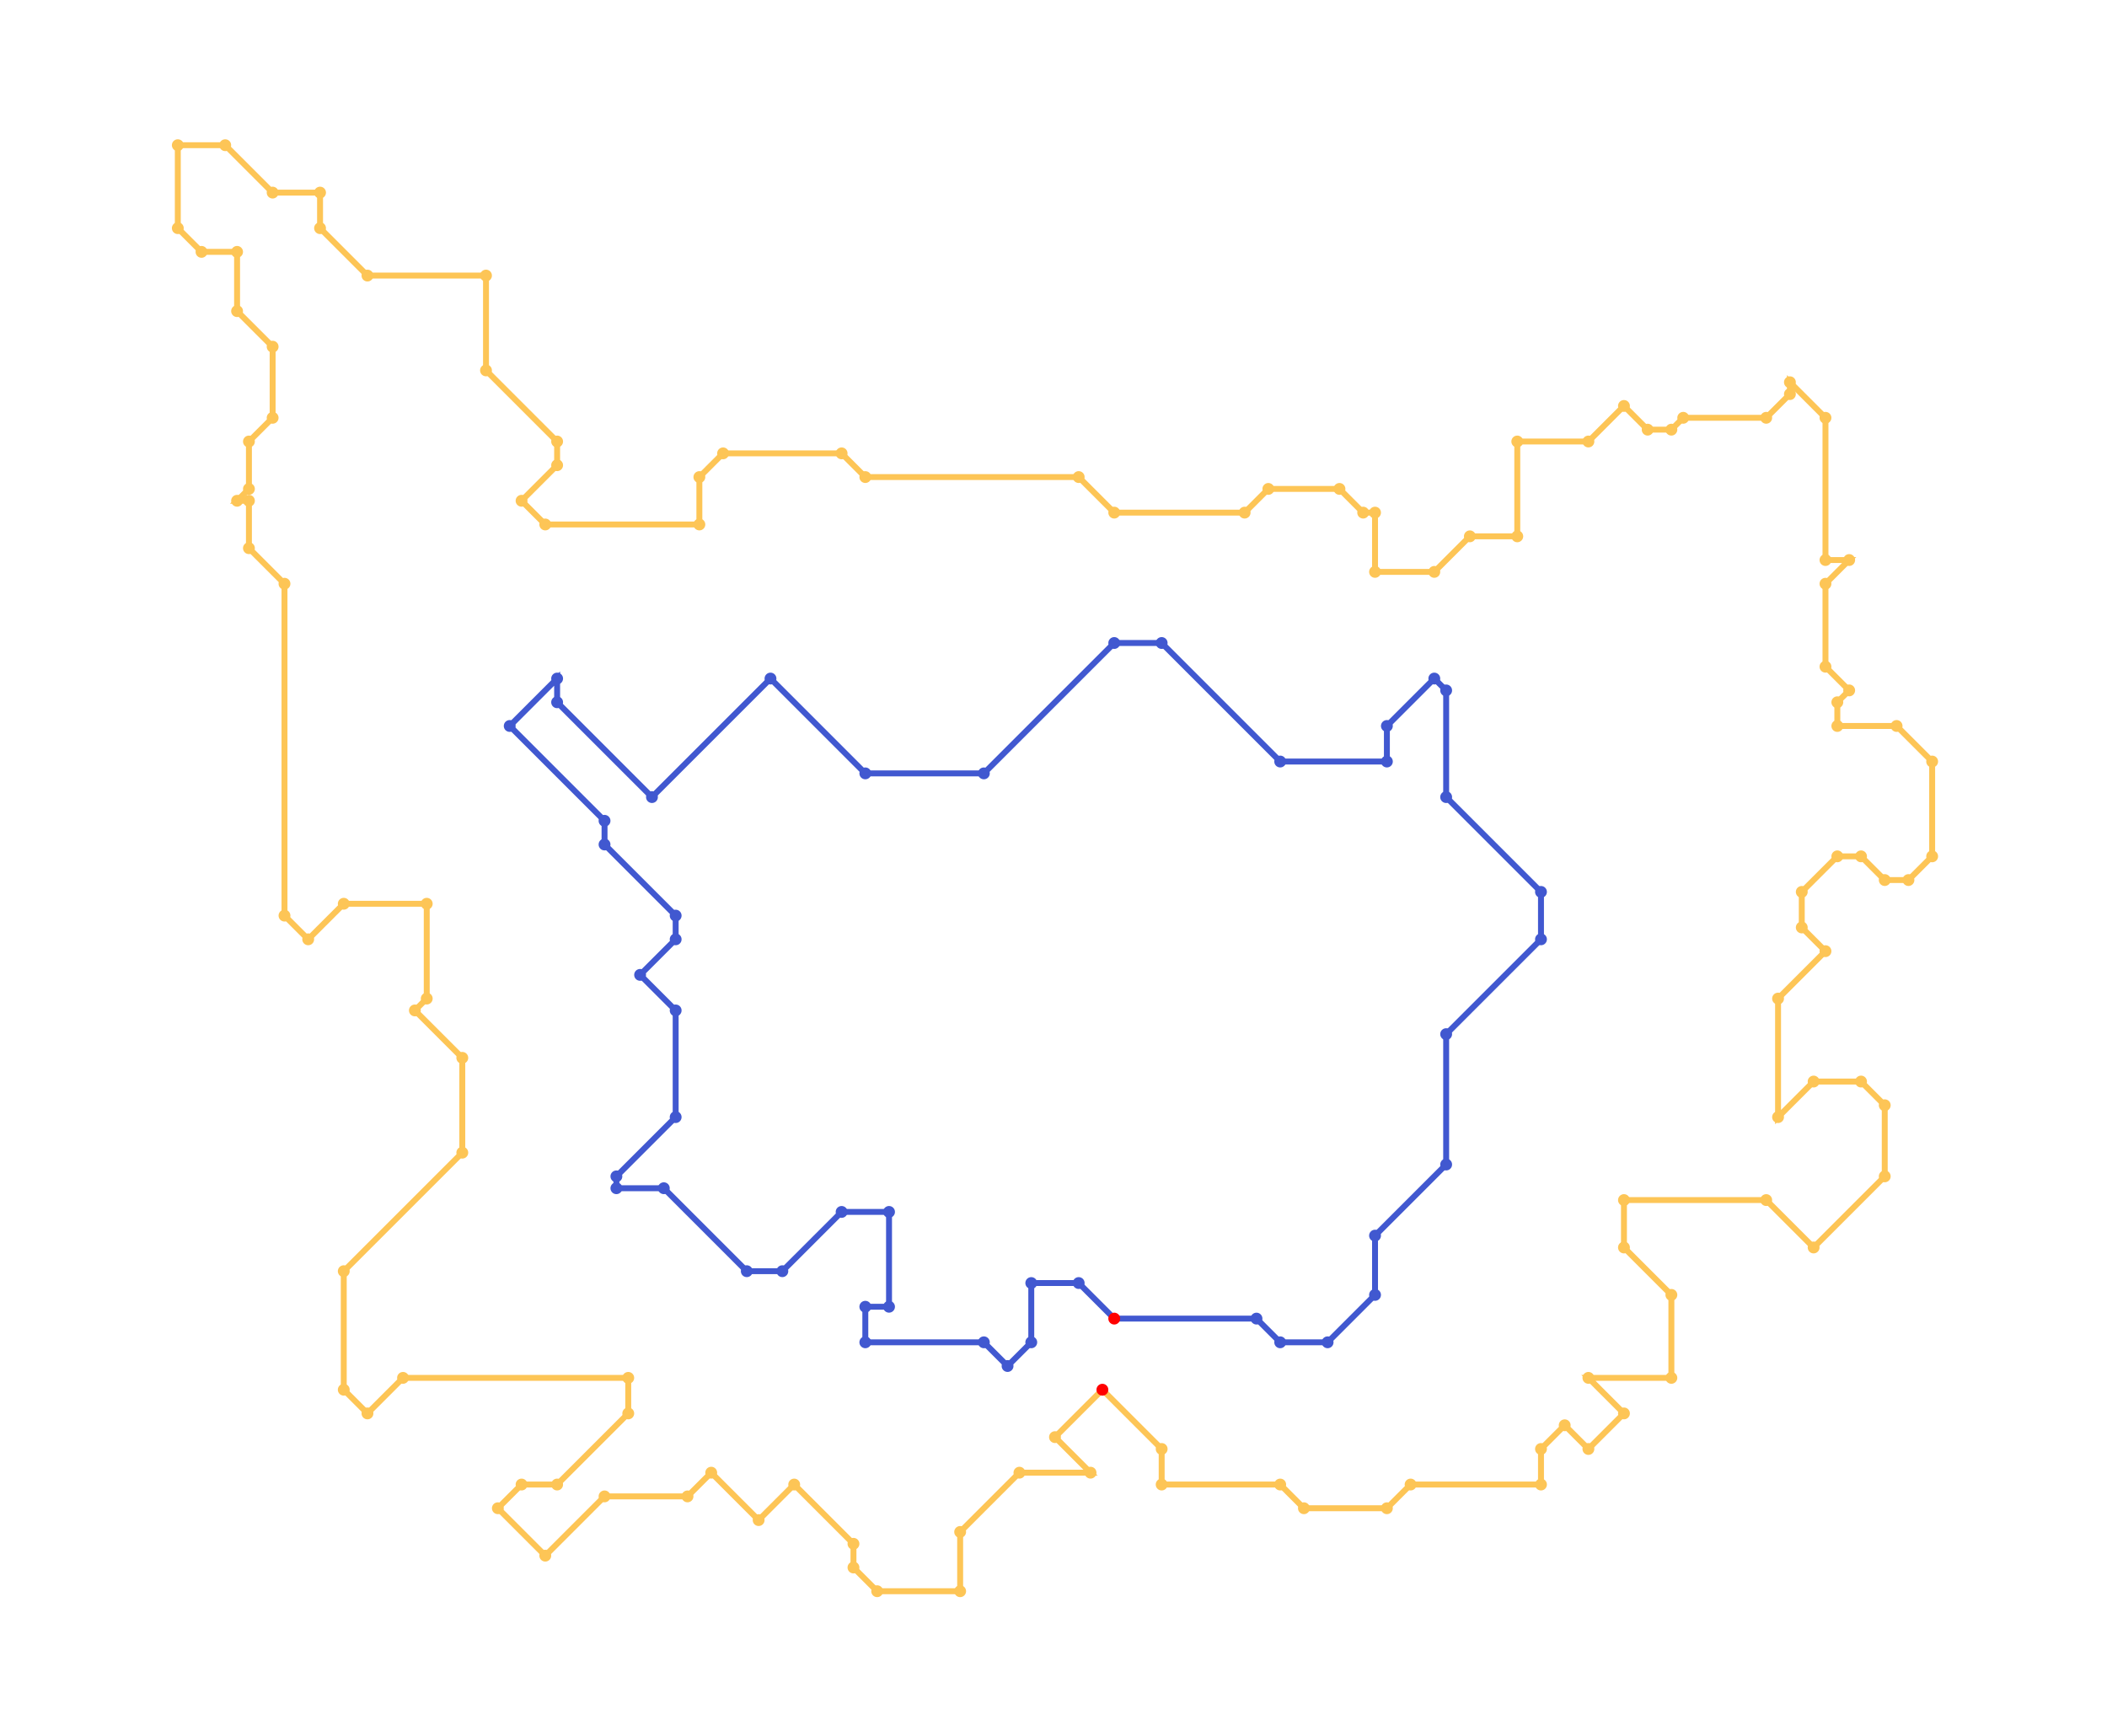 <?xml version="1.0" encoding="UTF-8"?>
<!DOCTYPE svg PUBLIC '-//W3C//DTD SVG 1.0//EN'
          'http://www.w3.org/TR/2001/REC-SVG-20010904/DTD/svg10.dtd'>
<svg contentScriptType="text/ecmascript" xmlns:xlink="http://www.w3.org/1999/xlink" zoomAndPan="magnify" contentStyleType="text/css" viewBox="-60 235 711 586" preserveAspectRatio="xMidYMid meet" xmlns="http://www.w3.org/2000/svg" version="1.0">
  <rect fill="rgb(255, 255, 255)" x="-60.0" width="100%" height="100%" y="235.0"/>
  <g>
        <g>
      <marker refY="1" preserveAspectRatio="xMidYMid meet" markerHeight="2" id="MARKER-ANIMATION-2a68d347-37e9-43f7-8ca0-fc3d3dc85a73" markerWidth="2" refX="1">
        <circle fill="rgb(0, 0, 0)" r="1" cx="1" cy="1" stroke="none"/>
      </marker>
      <marker refY="1" preserveAspectRatio="xMidYMid meet" markerHeight="2" id="MARKERSTART-ANIMATION-2a68d347-37e9-43f7-8ca0-fc3d3dc85a73" markerWidth="2" refX="1">
        <circle fill="rgb(255, 0, 0)" r="1" cx="1" cy="1" stroke="none"/>
      </marker>
      <polyline points="" marker-mid="url(#MARKER-ANIMATION-2a68d347-37e9-43f7-8ca0-fc3d3dc85a73)" fill="none" id="ANIMATION-2a68d347-37e9-43f7-8ca0-fc3d3dc85a73" stroke="rgb(221, 126, 150)" marker-start="url(#MARKERSTART-ANIMATION-2a68d347-37e9-43f7-8ca0-fc3d3dc85a73)" stroke-width="2">
        <animate dur="20.0s" from="316.0,680.0 316.0,680.0 316.0,680.0 364.0,680.0 372.0,688.0 372.0,688.0 372.0,688.0 388.0,688.0 388.0,688.0 388.0,688.0 388.0,688.0 404.0,672.0 404.0,672.0 404.0,672.0 404.0,652.0 404.0,652.0 404.0,652.0 404.0,652.0 404.0,652.0 428.0,628.0 428.0,584.0 428.0,584.0 428.0,584.0 428.0,584.0 428.0,584.0 460.0,552.0 460.0,552.0 460.0,552.0 460.0,552.0 460.0,552.0 460.0,552.0 460.0,552.0 460.0,552.0 460.0,536.0 460.0,536.0 460.0,536.0 460.0,536.0 460.0,536.0 428.0,504.0 428.0,468.0 428.0,468.0 428.0,468.0 428.0,468.0 424.0,464.0 424.0,464.0 424.0,464.0 424.0,464.0 424.0,464.0 424.0,464.0 424.0,464.0 408.0,480.0 408.0,480.0 408.0,492.0 408.0,492.0 408.0,492.0 408.0,492.0 408.0,492.0 372.0,492.0 332.0,452.0 316.0,452.0 272.0,496.0 232.0,496.0 200.0,464.0 200.0,464.0 200.0,464.0 200.0,464.0 160.0,504.0 160.0,504.0 160.0,504.0 128.0,472.0 128.0,472.0 128.0,472.0 128.0,472.0 128.0,472.0 128.0,472.0 128.0,472.0 128.0,464.0 128.0,464.0 128.0,464.0 128.0,464.0 128.0,464.0 128.0,464.0 128.0,464.0 128.0,464.0 128.0,464.0 128.0,464.0 112.0,480.0 112.0,480.0 112.0,480.0 112.0,480.0 112.0,480.0 144.0,512.0 144.0,520.0 168.0,544.0 168.0,544.0 168.0,544.0 168.0,552.0 156.0,564.0 168.0,576.0 168.0,612.0 148.0,632.0 148.0,636.0 148.0,636.0 148.0,636.0 164.0,636.0 164.0,636.0 164.0,636.0 164.0,636.0 164.0,636.0 192.0,664.0 192.0,664.0 204.0,664.0 204.0,664.0 204.0,664.0 224.0,644.0 240.0,644.0 240.0,676.0 232.0,676.0 232.0,676.0 232.0,688.0 232.0,688.0 272.0,688.0 272.0,688.0 280.0,696.0 288.0,688.0 288.0,668.0 304.0,668.0 304.0,668.0 304.0,668.0 316.0,680.0 " attributeName="points" repeatCount="indefinite" to="312.0,704.0 332.0,724.0 332.0,736.0 372.0,736.0 380.0,744.0 408.0,744.0 416.0,736.0 460.0,736.0 460.0,724.0 468.0,716.0 476.0,724.0 488.0,712.0 476.0,700.0 504.0,700.0 504.0,672.0 488.0,656.0 488.0,640.0 536.0,640.0 552.0,656.0 576.0,632.0 576.0,608.0 568.0,600.0 552.0,600.0 540.0,612.0 540.0,572.0 556.0,556.0 548.0,548.0 548.0,536.0 560.0,524.0 568.0,524.0 576.0,532.0 584.0,532.0 592.0,524.0 592.0,492.0 580.0,480.0 560.0,480.0 560.0,472.0 564.0,468.0 556.0,460.0 556.0,432.0 564.0,424.0 556.0,424.0 556.0,376.0 544.0,364.0 544.0,368.0 536.0,376.0 508.0,376.0 504.0,380.0 496.0,380.0 488.0,372.0 476.0,384.0 452.0,384.0 452.0,416.0 436.0,416.0 424.0,428.0 404.0,428.0 404.0,408.0 400.0,408.0 392.0,400.0 368.0,400.0 360.0,408.0 316.0,408.0 304.0,396.0 232.0,396.0 224.0,388.0 184.0,388.0 176.0,396.0 176.0,412.0 124.0,412.0 116.0,404.0 128.0,392.0 128.0,384.0 104.0,360.0 104.0,328.0 64.0,328.0 48.0,312.0 48.0,300.0 32.0,300.0 16.0,284.0 0.0,284.0 0.0,312.0 8.0,320.0 20.0,320.0 20.0,340.0 32.0,352.0 32.0,376.0 24.0,384.0 24.0,400.0 20.0,404.0 24.0,404.0 24.0,420.0 36.0,432.0 36.0,544.0 44.0,552.0 56.0,540.0 84.0,540.0 84.0,572.0 80.0,576.0 96.0,592.0 96.0,624.0 56.0,664.0 56.0,704.0 64.0,712.0 76.0,700.0 152.0,700.0 152.0,712.0 128.0,736.0 116.0,736.0 108.0,744.0 124.0,760.0 144.0,740.0 172.0,740.0 180.0,732.0 196.0,748.0 208.0,736.0 208.0,736.0 208.0,736.0 208.0,736.0 228.0,756.0 228.0,764.0 236.0,772.0 264.0,772.0 264.0,752.0 264.0,752.0 284.0,732.0 284.0,732.0 308.0,732.0 296.0,720.0 312.0,704.0 312.0,704.0 " begin ="0s"/>
      </polyline>
    </g>
    <g>
      <marker refY="1" preserveAspectRatio="xMidYMid meet" markerHeight="2" id="MARKER-ANIMATION-2a68d347-37e9-43f7-8ca0-fc3d3dc85a73" markerWidth="2" refX="1">
        <circle fill="rgb(0, 0, 0)" r="1" cx="1" cy="1" stroke="none"/>
      </marker>
      <marker refY="1" preserveAspectRatio="xMidYMid meet" markerHeight="2" id="MARKERSTART-ANIMATION-2a68d347-37e9-43f7-8ca0-fc3d3dc85a73" markerWidth="2" refX="1">
        <circle fill="rgb(255, 0, 0)" r="1" cx="1" cy="1" stroke="none"/>
      </marker>
      <polyline points="" marker-mid="url(#MARKER-ANIMATION-2a68d347-37e9-43f7-8ca0-fc3d3dc85a73)" fill="none" id="ANIMATION-2a68d347-37e9-43f7-8ca0-fc3d3dc85a73" stroke="rgb(205, 92, 181)" marker-start="url(#MARKERSTART-ANIMATION-2a68d347-37e9-43f7-8ca0-fc3d3dc85a73)" stroke-width="2">
        <animate dur="20.0s" from="316.0,680.0 316.0,680.0 316.0,680.0 364.0,680.0 372.0,688.0 372.0,688.0 372.0,688.0 388.0,688.0 388.0,688.0 388.0,688.0 388.0,688.0 404.0,672.0 404.0,672.0 404.0,672.0 404.0,652.0 404.0,652.0 404.0,652.0 404.0,652.0 404.0,652.0 428.0,628.0 428.0,584.0 428.0,584.0 428.0,584.0 428.0,584.0 428.0,584.0 460.0,552.0 460.0,552.0 460.0,552.0 460.0,552.0 460.0,552.0 460.0,552.0 460.0,552.0 460.0,552.0 460.0,536.0 460.0,536.0 460.0,536.0 460.0,536.0 460.0,536.0 428.0,504.0 428.0,468.0 428.0,468.0 428.0,468.0 428.0,468.0 424.0,464.0 424.0,464.0 424.0,464.0 424.0,464.0 424.0,464.0 424.0,464.0 424.0,464.0 408.0,480.0 408.0,480.0 408.0,492.0 408.0,492.0 408.0,492.0 408.0,492.0 408.0,492.0 372.0,492.0 332.0,452.0 316.0,452.0 272.0,496.0 232.0,496.0 200.0,464.0 200.0,464.0 200.0,464.0 200.0,464.0 160.0,504.0 160.0,504.0 160.0,504.0 128.0,472.0 128.0,472.0 128.0,472.0 128.0,472.0 128.0,472.0 128.0,472.0 128.0,472.0 128.0,464.0 128.0,464.0 128.0,464.0 128.0,464.0 128.0,464.0 128.0,464.0 128.0,464.0 128.0,464.0 128.0,464.0 128.0,464.0 112.0,480.0 112.0,480.0 112.0,480.0 112.0,480.0 112.0,480.0 144.0,512.0 144.0,520.0 168.0,544.0 168.0,544.0 168.0,544.0 168.0,552.0 156.0,564.0 168.0,576.0 168.0,612.0 148.0,632.0 148.0,636.0 148.0,636.0 148.0,636.0 164.0,636.0 164.0,636.0 164.0,636.0 164.0,636.0 164.0,636.0 192.0,664.0 192.0,664.0 204.0,664.0 204.0,664.0 204.0,664.0 224.0,644.0 240.0,644.0 240.0,676.0 232.0,676.0 232.0,676.0 232.0,688.0 232.0,688.0 272.0,688.0 272.0,688.0 280.0,696.0 288.0,688.0 288.0,668.0 304.0,668.0 304.0,668.0 304.0,668.0 316.0,680.0 " attributeName="points" repeatCount="indefinite" to="312.0,704.0 332.0,724.0 332.0,736.0 372.0,736.0 380.0,744.0 408.0,744.0 416.0,736.0 460.0,736.0 460.0,724.0 468.0,716.0 476.0,724.0 488.0,712.0 476.0,700.0 504.0,700.0 504.0,672.0 488.0,656.0 488.0,640.0 536.0,640.0 552.0,656.0 576.0,632.0 576.0,608.0 568.0,600.0 552.0,600.0 540.0,612.0 540.0,572.0 556.0,556.0 548.0,548.0 548.0,536.0 560.0,524.0 568.0,524.0 576.0,532.0 584.0,532.0 592.0,524.0 592.0,492.0 580.0,480.0 560.0,480.0 560.0,472.0 564.0,468.0 556.0,460.0 556.0,432.0 564.0,424.0 556.0,424.0 556.0,376.0 544.0,364.0 544.0,368.0 536.0,376.0 508.0,376.0 504.0,380.0 496.0,380.0 488.0,372.0 476.0,384.0 452.0,384.0 452.0,416.0 436.0,416.0 424.0,428.0 404.0,428.0 404.0,408.0 400.0,408.0 392.0,400.0 368.0,400.0 360.0,408.0 316.0,408.0 304.0,396.0 232.0,396.0 224.0,388.0 184.0,388.0 176.0,396.0 176.0,412.0 124.0,412.0 116.0,404.0 128.0,392.0 128.0,384.0 104.0,360.0 104.0,328.0 64.0,328.0 48.0,312.0 48.0,300.0 32.0,300.0 16.0,284.0 0.0,284.0 0.0,312.0 8.0,320.0 20.0,320.0 20.0,340.0 32.0,352.0 32.0,376.0 24.0,384.0 24.0,400.0 20.0,404.0 24.0,404.0 24.0,420.0 36.0,432.0 36.0,544.0 44.0,552.0 56.0,540.0 84.0,540.0 84.0,572.0 80.0,576.0 96.0,592.0 96.0,624.0 56.0,664.0 56.0,704.0 64.0,712.0 76.0,700.0 152.0,700.0 152.0,712.0 128.0,736.0 116.0,736.0 108.0,744.0 124.0,760.0 144.0,740.0 172.0,740.0 180.0,732.0 196.0,748.0 208.0,736.0 208.0,736.0 208.0,736.0 208.0,736.0 228.0,756.0 228.0,764.0 236.0,772.0 264.0,772.0 264.0,752.0 264.0,752.0 284.0,732.0 284.0,732.0 308.0,732.0 296.0,720.0 312.0,704.0 312.0,704.0 " begin ="4s"/>
      </polyline>
    </g>
    <g>
      <marker refY="1" preserveAspectRatio="xMidYMid meet" markerHeight="2" id="MARKER-ANIMATION-2a68d347-37e9-43f7-8ca0-fc3d3dc85a73" markerWidth="2" refX="1">
        <circle fill="rgb(0, 0, 0)" r="1" cx="1" cy="1" stroke="none"/>
      </marker>
      <marker refY="1" preserveAspectRatio="xMidYMid meet" markerHeight="2" id="MARKERSTART-ANIMATION-2a68d347-37e9-43f7-8ca0-fc3d3dc85a73" markerWidth="2" refX="1">
        <circle fill="rgb(255, 0, 0)" r="1" cx="1" cy="1" stroke="none"/>
      </marker>
      <polyline points="" marker-mid="url(#MARKER-ANIMATION-2a68d347-37e9-43f7-8ca0-fc3d3dc85a73)" fill="none" id="ANIMATION-2a68d347-37e9-43f7-8ca0-fc3d3dc85a73" stroke="rgb(173, 83, 195)" marker-start="url(#MARKERSTART-ANIMATION-2a68d347-37e9-43f7-8ca0-fc3d3dc85a73)" stroke-width="2">
        <animate dur="20.0s" from="316.0,680.0 316.0,680.0 316.0,680.0 364.0,680.0 372.0,688.0 372.0,688.0 372.0,688.0 388.0,688.0 388.0,688.0 388.0,688.0 388.0,688.0 404.0,672.0 404.0,672.0 404.0,672.0 404.0,652.0 404.0,652.0 404.0,652.0 404.0,652.0 404.0,652.0 428.0,628.0 428.0,584.0 428.0,584.0 428.0,584.0 428.0,584.0 428.0,584.0 460.0,552.0 460.0,552.0 460.0,552.0 460.0,552.0 460.0,552.0 460.0,552.0 460.0,552.0 460.0,552.0 460.0,536.0 460.0,536.0 460.0,536.0 460.0,536.0 460.0,536.0 428.0,504.0 428.0,468.0 428.0,468.0 428.0,468.0 428.0,468.0 424.0,464.0 424.0,464.0 424.0,464.0 424.0,464.0 424.0,464.0 424.0,464.0 424.0,464.0 408.0,480.0 408.0,480.0 408.0,492.0 408.0,492.0 408.0,492.0 408.0,492.0 408.0,492.0 372.0,492.0 332.0,452.0 316.0,452.0 272.0,496.0 232.0,496.0 200.0,464.0 200.0,464.0 200.0,464.0 200.0,464.0 160.0,504.0 160.0,504.0 160.0,504.0 128.0,472.0 128.0,472.0 128.0,472.0 128.0,472.0 128.0,472.0 128.0,472.0 128.0,472.0 128.0,464.0 128.0,464.0 128.0,464.0 128.0,464.0 128.0,464.0 128.0,464.0 128.0,464.0 128.0,464.0 128.0,464.0 128.0,464.0 112.0,480.0 112.0,480.0 112.0,480.0 112.0,480.0 112.0,480.0 144.0,512.0 144.0,520.0 168.0,544.0 168.0,544.0 168.0,544.0 168.0,552.0 156.0,564.0 168.0,576.0 168.0,612.0 148.0,632.0 148.0,636.0 148.0,636.0 148.0,636.0 164.0,636.0 164.0,636.0 164.0,636.0 164.0,636.0 164.0,636.0 192.0,664.0 192.0,664.0 204.0,664.0 204.0,664.0 204.0,664.0 224.0,644.0 240.0,644.0 240.0,676.0 232.0,676.0 232.0,676.0 232.0,688.0 232.0,688.0 272.0,688.0 272.0,688.0 280.0,696.0 288.0,688.0 288.0,668.0 304.0,668.0 304.0,668.0 304.0,668.0 316.0,680.0 " attributeName="points" repeatCount="indefinite" to="312.0,704.0 332.0,724.0 332.0,736.0 372.0,736.0 380.0,744.0 408.0,744.0 416.0,736.0 460.0,736.0 460.0,724.0 468.0,716.0 476.0,724.0 488.0,712.0 476.0,700.0 504.0,700.0 504.0,672.0 488.0,656.0 488.0,640.0 536.0,640.0 552.0,656.0 576.0,632.0 576.0,608.0 568.0,600.0 552.0,600.0 540.0,612.0 540.0,572.0 556.0,556.0 548.0,548.0 548.0,536.0 560.0,524.0 568.0,524.0 576.0,532.0 584.0,532.0 592.0,524.0 592.0,492.0 580.0,480.0 560.0,480.0 560.0,472.0 564.0,468.0 556.0,460.0 556.0,432.0 564.0,424.0 556.0,424.0 556.0,376.0 544.0,364.0 544.0,368.0 536.0,376.0 508.0,376.0 504.0,380.0 496.0,380.0 488.0,372.0 476.0,384.0 452.0,384.0 452.0,416.0 436.0,416.0 424.0,428.0 404.0,428.0 404.0,408.0 400.0,408.0 392.0,400.0 368.0,400.0 360.0,408.0 316.0,408.0 304.0,396.0 232.0,396.0 224.0,388.0 184.0,388.0 176.0,396.0 176.0,412.0 124.0,412.0 116.0,404.0 128.0,392.0 128.0,384.0 104.0,360.0 104.0,328.0 64.0,328.0 48.0,312.0 48.0,300.0 32.0,300.0 16.0,284.0 0.0,284.0 0.0,312.0 8.0,320.0 20.0,320.0 20.0,340.0 32.0,352.0 32.0,376.0 24.0,384.0 24.0,400.0 20.0,404.0 24.0,404.0 24.0,420.0 36.0,432.0 36.0,544.0 44.0,552.0 56.0,540.0 84.0,540.0 84.0,572.0 80.0,576.0 96.0,592.0 96.0,624.0 56.0,664.0 56.0,704.0 64.0,712.0 76.0,700.0 152.0,700.0 152.0,712.0 128.0,736.0 116.0,736.0 108.0,744.0 124.0,760.0 144.0,740.0 172.0,740.0 180.0,732.0 196.0,748.0 208.0,736.0 208.0,736.0 208.0,736.0 208.0,736.0 228.0,756.0 228.0,764.0 236.0,772.0 264.0,772.0 264.0,752.0 264.0,752.0 284.0,732.0 284.0,732.0 308.0,732.0 296.0,720.0 312.0,704.0 312.0,704.0 " begin ="8s"/>
      </polyline>
    </g>
        <g>
      <marker refY="1" preserveAspectRatio="xMidYMid meet" markerHeight="2" id="MARKER-ANIMATION-2a68d347-37e9-43f7-8ca0-fc3d3dc85a73" markerWidth="2" refX="1">
        <circle fill="rgb(0, 0, 0)" r="1" cx="1" cy="1" stroke="none"/>
      </marker>
      <marker refY="1" preserveAspectRatio="xMidYMid meet" markerHeight="2" id="MARKERSTART-ANIMATION-2a68d347-37e9-43f7-8ca0-fc3d3dc85a73" markerWidth="2" refX="1">
        <circle fill="rgb(255, 0, 0)" r="1" cx="1" cy="1" stroke="none"/>
      </marker>
      <polyline points="" marker-mid="url(#MARKER-ANIMATION-2a68d347-37e9-43f7-8ca0-fc3d3dc85a73)" fill="none" id="ANIMATION-2a68d347-37e9-43f7-8ca0-fc3d3dc85a73" stroke="rgb(131, 84, 200)" marker-start="url(#MARKERSTART-ANIMATION-2a68d347-37e9-43f7-8ca0-fc3d3dc85a73)" stroke-width="2">
        <animate dur="20.0s" from="316.0,680.0 316.0,680.0 316.0,680.0 364.0,680.0 372.0,688.0 372.0,688.0 372.0,688.0 388.0,688.0 388.0,688.0 388.0,688.0 388.0,688.0 404.0,672.0 404.0,672.0 404.0,672.0 404.0,652.0 404.0,652.0 404.0,652.0 404.0,652.0 404.0,652.0 428.0,628.0 428.0,584.0 428.0,584.0 428.0,584.0 428.0,584.0 428.0,584.0 460.0,552.0 460.0,552.0 460.0,552.0 460.0,552.0 460.0,552.0 460.0,552.0 460.0,552.0 460.0,552.0 460.0,536.0 460.0,536.0 460.0,536.0 460.0,536.0 460.0,536.0 428.0,504.0 428.0,468.0 428.0,468.0 428.0,468.0 428.0,468.0 424.0,464.0 424.0,464.0 424.0,464.0 424.0,464.0 424.0,464.0 424.0,464.0 424.0,464.0 408.0,480.0 408.0,480.0 408.0,492.0 408.0,492.0 408.0,492.0 408.0,492.0 408.0,492.0 372.0,492.0 332.0,452.0 316.0,452.0 272.0,496.0 232.0,496.0 200.0,464.0 200.0,464.0 200.0,464.0 200.0,464.0 160.0,504.0 160.0,504.0 160.0,504.0 128.0,472.0 128.0,472.0 128.0,472.0 128.0,472.0 128.0,472.0 128.0,472.0 128.0,472.0 128.0,464.0 128.0,464.0 128.0,464.0 128.0,464.0 128.0,464.0 128.0,464.0 128.0,464.0 128.0,464.0 128.0,464.0 128.0,464.0 112.0,480.0 112.0,480.0 112.0,480.0 112.0,480.0 112.0,480.0 144.0,512.0 144.0,520.0 168.0,544.0 168.0,544.0 168.0,544.0 168.0,552.0 156.0,564.0 168.0,576.0 168.0,612.0 148.0,632.0 148.0,636.0 148.0,636.0 148.0,636.0 164.0,636.0 164.0,636.0 164.0,636.0 164.0,636.0 164.0,636.0 192.0,664.0 192.0,664.0 204.0,664.0 204.0,664.0 204.0,664.0 224.0,644.0 240.0,644.0 240.0,676.0 232.0,676.0 232.0,676.0 232.0,688.0 232.0,688.0 272.0,688.0 272.0,688.0 280.0,696.0 288.0,688.0 288.0,668.0 304.0,668.0 304.0,668.0 304.0,668.0 316.0,680.0 " attributeName="points" repeatCount="indefinite" to="312.0,704.0 332.0,724.0 332.0,736.0 372.0,736.0 380.0,744.0 408.0,744.0 416.0,736.0 460.0,736.0 460.0,724.0 468.0,716.0 476.0,724.0 488.0,712.0 476.0,700.0 504.0,700.0 504.0,672.0 488.0,656.0 488.0,640.0 536.0,640.0 552.0,656.0 576.0,632.0 576.0,608.0 568.0,600.0 552.0,600.0 540.0,612.0 540.0,572.0 556.0,556.0 548.0,548.0 548.0,536.0 560.0,524.0 568.0,524.0 576.0,532.0 584.0,532.0 592.0,524.0 592.0,492.0 580.0,480.0 560.0,480.0 560.0,472.0 564.0,468.0 556.0,460.0 556.0,432.0 564.0,424.0 556.0,424.0 556.0,376.0 544.0,364.0 544.0,368.0 536.0,376.0 508.0,376.0 504.0,380.0 496.0,380.0 488.0,372.0 476.0,384.0 452.0,384.0 452.0,416.0 436.0,416.0 424.0,428.0 404.0,428.0 404.0,408.0 400.0,408.0 392.0,400.0 368.0,400.0 360.0,408.0 316.0,408.0 304.0,396.0 232.0,396.0 224.0,388.0 184.0,388.0 176.0,396.0 176.0,412.0 124.0,412.0 116.0,404.0 128.0,392.0 128.0,384.0 104.0,360.0 104.0,328.0 64.0,328.0 48.0,312.0 48.0,300.0 32.0,300.0 16.0,284.0 0.0,284.0 0.0,312.0 8.0,320.0 20.0,320.0 20.0,340.0 32.0,352.0 32.0,376.0 24.0,384.0 24.0,400.0 20.0,404.0 24.0,404.0 24.0,420.0 36.0,432.0 36.0,544.0 44.0,552.0 56.0,540.0 84.0,540.0 84.0,572.0 80.0,576.0 96.0,592.0 96.0,624.0 56.0,664.0 56.0,704.0 64.0,712.0 76.0,700.0 152.0,700.0 152.0,712.0 128.0,736.0 116.0,736.0 108.0,744.0 124.0,760.0 144.0,740.0 172.0,740.0 180.0,732.0 196.0,748.0 208.0,736.0 208.0,736.0 208.0,736.0 208.0,736.0 228.0,756.0 228.0,764.0 236.0,772.0 264.0,772.0 264.0,752.0 264.0,752.0 284.0,732.0 284.0,732.0 308.0,732.0 296.0,720.0 312.0,704.0 312.0,704.0 " begin ="12s"/>
      </polyline>
    </g>
    <g>
      <marker refY="1" preserveAspectRatio="xMidYMid meet" markerHeight="2" id="MARKER-SOURCE-2a68d347-37e9-43f7-8ca0-fc3d3dc85a73" markerWidth="2" refX="1">
        <circle fill="rgb(65, 88, 208)" r="1" cx="1" cy="1" stroke="none"/>
      </marker>
      <marker refY="1" preserveAspectRatio="xMidYMid meet" markerHeight="2" id="MARKER-start-SOURCE-2a68d347-37e9-43f7-8ca0-fc3d3dc85a73" markerWidth="2" refX="1">
        <circle fill="rgb(255, 0, 0)" r="1" cx="1" cy="1" stroke="none"/>
      </marker>
      <polyline points="316.0,680.0 364.0,680.0 372.0,688.0 388.0,688.0 404.0,672.0 404.0,652.0 428.0,628.0 428.0,584.0 460.0,552.0 460.0,536.0 428.0,504.0 428.0,468.0 424.0,464.0 408.0,480.0 408.0,492.0 372.0,492.0 332.0,452.0 316.0,452.0 272.0,496.0 232.0,496.0 200.0,464.0 160.0,504.0 128.0,472.0 128.0,464.0 112.0,480.0 144.0,512.0 144.0,520.0 168.0,544.0 168.0,552.0 156.0,564.0 168.0,576.0 168.0,612.0 148.0,632.0 148.0,636.0 164.0,636.0 192.0,664.0 204.0,664.0 224.0,644.0 240.0,644.0 240.0,676.0 232.0,676.0 232.0,688.0 272.0,688.0 280.0,696.0 288.0,688.0 288.0,668.0 304.0,668.0 316.0,680.0" marker-mid="url(#MARKER-SOURCE-2a68d347-37e9-43f7-8ca0-fc3d3dc85a73)" fill="none" id="SOURCE-2a68d347-37e9-43f7-8ca0-fc3d3dc85a73" stroke="rgb(65, 88, 208)" marker-start="url(#MARKER-start-SOURCE-2a68d347-37e9-43f7-8ca0-fc3d3dc85a73)" stroke-width="2"/>
    </g>
    <g>
    <marker refY="1" preserveAspectRatio="xMidYMid meet" markerHeight="2" id="MARKER-TARGET-2a68d347-37e9-43f7-8ca0-fc3d3dc85a73" markerWidth="2" refX="1">
      <circle fill="rgb(253, 197, 86)" r="1" cx="1" cy="1" stroke="none"/>
    </marker>
    <marker refY="1" preserveAspectRatio="xMidYMid meet" markerHeight="2" id="MARKER-start-TARGET-2a68d347-37e9-43f7-8ca0-fc3d3dc85a73" markerWidth="2" refX="1">
      <circle fill="rgb(255, 0, 0)" r="1" cx="1" cy="1" stroke="none"/>
    </marker>
      <polyline points="312.0,704.0 332.0,724.0 332.0,736.0 372.0,736.0 380.0,744.0 408.0,744.0 416.0,736.0 460.0,736.0 460.0,724.0 468.0,716.0 476.0,724.0 488.0,712.0 476.0,700.0 504.0,700.0 504.0,672.0 488.0,656.0 488.0,640.0 536.0,640.0 552.0,656.0 576.0,632.0 576.0,608.0 568.0,600.0 552.0,600.0 540.0,612.0 540.0,572.0 556.0,556.0 548.0,548.0 548.0,536.0 560.0,524.0 568.0,524.0 576.0,532.0 584.0,532.0 592.0,524.0 592.0,492.0 580.0,480.0 560.0,480.0 560.0,472.0 564.0,468.0 556.0,460.0 556.0,432.0 564.0,424.0 556.0,424.0 556.0,376.0 544.0,364.0 544.0,368.0 536.0,376.0 508.0,376.0 504.0,380.0 496.0,380.0 488.0,372.0 476.0,384.0 452.0,384.0 452.0,416.0 436.0,416.0 424.0,428.0 404.0,428.0 404.0,408.0 400.0,408.0 392.0,400.0 368.0,400.0 360.0,408.0 316.0,408.0 304.0,396.0 232.0,396.0 224.0,388.0 184.0,388.0 176.0,396.0 176.0,412.0 124.0,412.0 116.0,404.0 128.0,392.0 128.0,384.0 104.0,360.0 104.0,328.0 64.0,328.0 48.0,312.0 48.0,300.0 32.0,300.0 16.0,284.0 0.0,284.0 0.0,312.0 8.0,320.0 20.0,320.0 20.0,340.0 32.0,352.0 32.0,376.0 24.0,384.0 24.0,400.0 20.0,404.0 24.0,404.0 24.0,420.0 36.0,432.0 36.0,544.0 44.0,552.0 56.0,540.0 84.0,540.0 84.0,572.0 80.0,576.0 96.0,592.0 96.0,624.0 56.0,664.0 56.0,704.0 64.0,712.0 76.0,700.0 152.0,700.0 152.0,712.0 128.0,736.0 116.0,736.0 108.0,744.0 124.0,760.0 144.0,740.0 172.0,740.0 180.0,732.0 196.0,748.0 208.0,736.0 228.0,756.0 228.0,764.0 236.0,772.0 264.0,772.0 264.0,752.0 284.0,732.0 308.0,732.0 296.0,720.0 312.0,704.0" marker-mid="url(#MARKER-TARGET-2a68d347-37e9-43f7-8ca0-fc3d3dc85a73)" fill="none" id="TARGET-2a68d347-37e9-43f7-8ca0-fc3d3dc85a73" stroke="rgb(253, 197, 86)" marker-start="url(#MARKER-start-TARGET-2a68d347-37e9-43f7-8ca0-fc3d3dc85a73)" stroke-width="2"/>
    </g>
  </g>
</svg>
